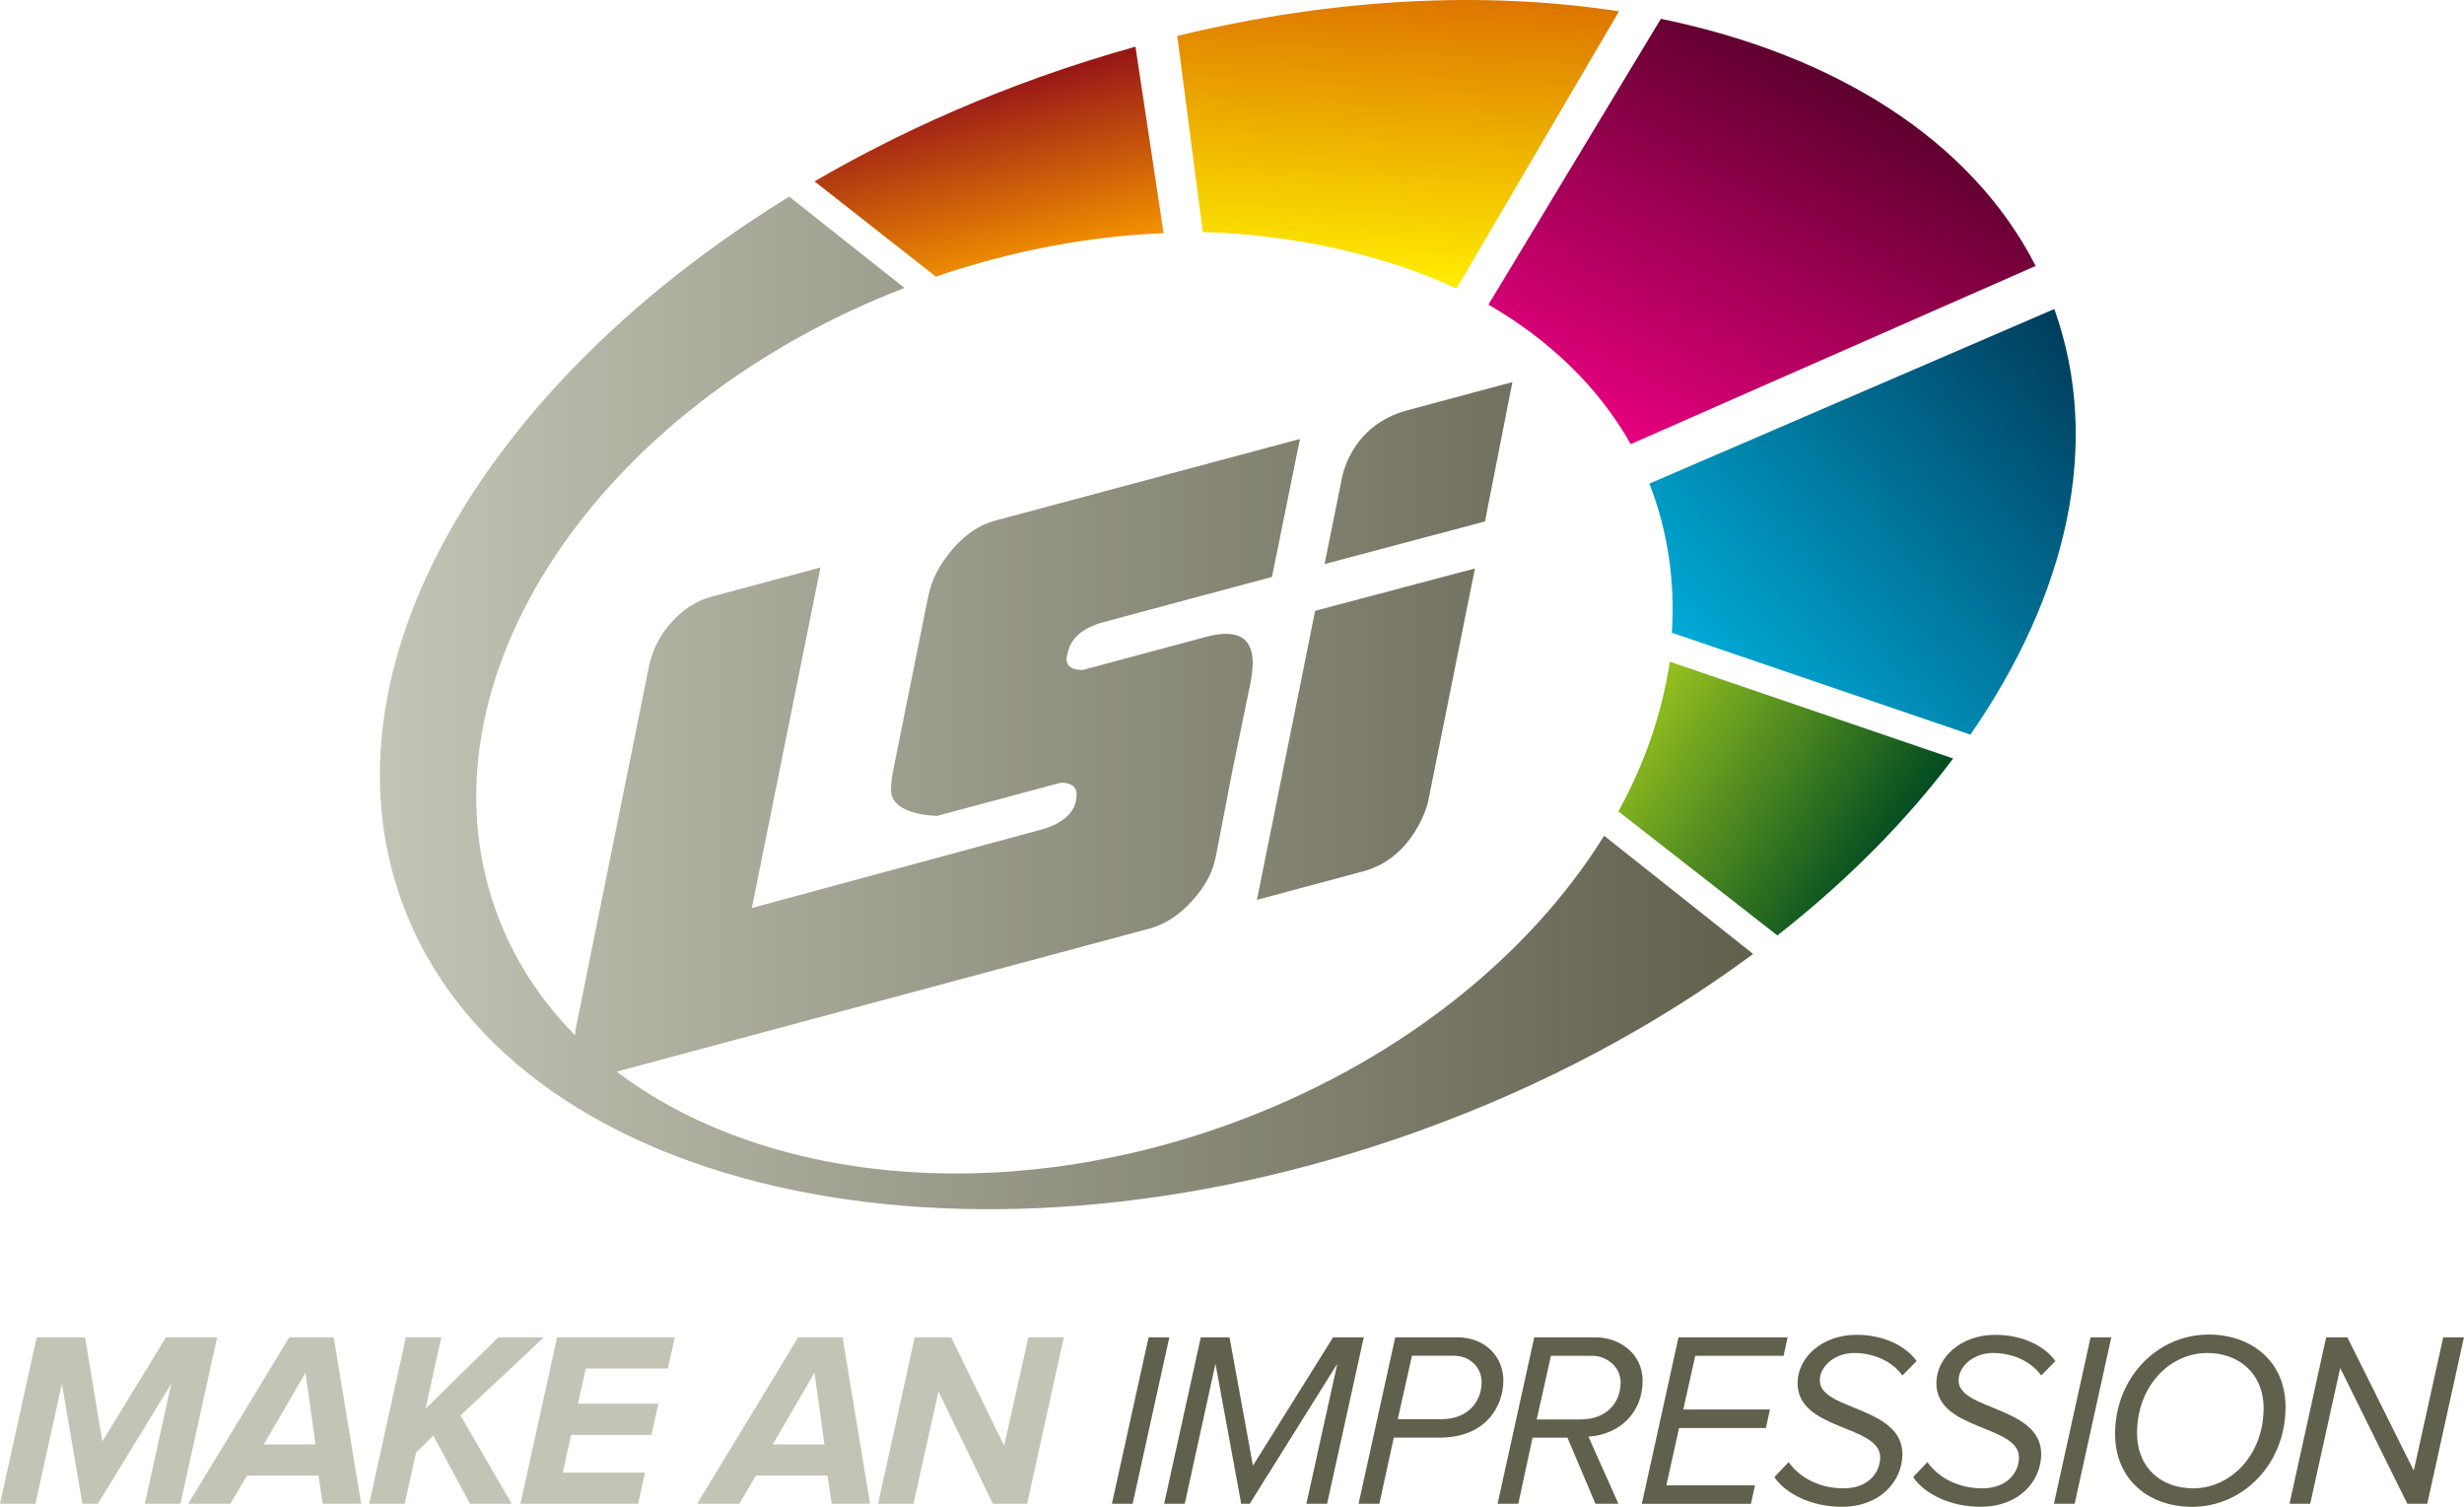 <?xml version="1.0" encoding="utf-8"?>
<!-- Generator: Adobe Illustrator 27.6.1, SVG Export Plug-In . SVG Version: 6.00 Build 0)  -->
<svg version="1.1" id="Layer_1" xmlns="http://www.w3.org/2000/svg" xmlns:xlink="http://www.w3.org/1999/xlink" x="0px" y="0px"
	 viewBox="0 0 463.54 283.46" style="enable-background:new 0 0 463.54 283.46;" xml:space="preserve">
<style type="text/css">
	.st0{fill:url(#SVGID_1_);}
	.st1{fill:url(#SVGID_00000136371915951504673750000014419855012654143137_);}
	.st2{fill:url(#SVGID_00000036224333257200556630000014903795016865247419_);}
	.st3{fill:url(#SVGID_00000135657798011571584360000008561393854406131604_);}
	.st4{fill:url(#SVGID_00000087384128005769441020000013885649803536510895_);}
	.st5{fill:url(#SVGID_00000063634002030547025590000003656258673941353640_);}
	.st6{fill:#C4C4B6;}
	.st7{fill:#61604D;}
</style>
<g>
	<g>
		<g>
			
				<linearGradient id="SVGID_1_" gradientUnits="userSpaceOnUse" x1="329.216" y1="168.46" x2="376.403" y2="195.703" gradientTransform="matrix(0.998 0.062 -0.062 0.998 -8.841 -56.797)">
				<stop  offset="0" style="stop-color:#95C11F"/>
				<stop  offset="1" style="stop-color:#004B21"/>
			</linearGradient>
			<path class="st0" d="M314.13,124.48c-1.54,10.11-4.87,19.42-9.67,28.16l29.91,23.34c13.1-10.28,24.23-21.53,33.07-33.29
				L314.13,124.48z"/>
			
				<linearGradient id="SVGID_00000117662475778932856180000015656403218957481644_" gradientUnits="userSpaceOnUse" x1="343.428" y1="165.238" x2="410.071" y2="98.595" gradientTransform="matrix(0.998 0.062 -0.062 0.998 -8.841 -56.797)">
				<stop  offset="0" style="stop-color:#00ABD7"/>
				<stop  offset="1" style="stop-color:#003C5C"/>
			</linearGradient>
			<path style="fill:url(#SVGID_00000117662475778932856180000015656403218957481644_);" d="M370.68,138.2
				c18.23-26.3,24.85-54.74,15.79-80.07l-76.18,32.85c3.52,9,4.83,18.53,4.23,28.05L370.68,138.2z"/>
			
				<linearGradient id="SVGID_00000065796151437340776910000000837574928667192484_" gradientUnits="userSpaceOnUse" x1="330.428" y1="123.639" x2="363.825" y2="52.017" gradientTransform="matrix(0.998 0.062 -0.062 0.998 -8.841 -56.797)">
				<stop  offset="0" style="stop-color:#E6007E"/>
				<stop  offset="1" style="stop-color:#5D002D"/>
			</linearGradient>
			<path style="fill:url(#SVGID_00000065796151437340776910000000837574928667192484_);" d="M312.45,3.54
				c32.65,6.7,58.36,22.7,70.51,46.49l-76.18,33.52c-6.12-10.82-15.36-19.65-26.77-26.24L312.45,3.54z"/>
			
				<linearGradient id="SVGID_00000004546057650864816020000002304065386274046620_" gradientUnits="userSpaceOnUse" x1="205.529" y1="94.908" x2="195.197" y2="61.116" gradientTransform="matrix(0.998 0.062 -0.062 0.998 -8.841 -56.797)">
				<stop  offset="0" style="stop-color:#F39200"/>
				<stop  offset="1" style="stop-color:#961418"/>
			</linearGradient>
			<path style="fill:url(#SVGID_00000004546057650864816020000002304065386274046620_);" d="M218.9,43.86
				c-13.9,0.58-28.39,3.24-42.85,8.17l-22.82-17.91c3.77-2.2,7.66-4.32,11.64-6.36c9.65-4.94,19.89-9.38,30.62-13.23
				c6.05-2.16,12.09-4.07,18.12-5.75L218.9,43.86z"/>
			
				<linearGradient id="SVGID_00000014619243344756776320000001890498364609831606_" gradientUnits="userSpaceOnUse" x1="275.136" y1="93.319" x2="275.136" y2="38.644" gradientTransform="matrix(0.998 0.062 -0.062 0.998 -8.841 -56.797)">
				<stop  offset="0" style="stop-color:#FFED00"/>
				<stop  offset="1" style="stop-color:#DD7500"/>
			</linearGradient>
			<path style="fill:url(#SVGID_00000014619243344756776320000001890498364609831606_);" d="M221.47,6.76
				c29.44-7.16,58.04-8.5,83.11-4.63l-30.57,52.15c-13.29-6.25-30.81-10.2-47.73-10.63L221.47,6.76z"/>
			
				<linearGradient id="SVGID_00000076579300000679720390000011353258436366356882_" gradientUnits="userSpaceOnUse" x1="71.454" y1="132.234" x2="329.809" y2="132.234">
				<stop  offset="0" style="stop-color:#C4C4B6"/>
				<stop  offset="1" style="stop-color:#61604D"/>
			</linearGradient>
			<path style="fill:url(#SVGID_00000076579300000679720390000011353258436366356882_);" d="M116.02,201.6
				c27.1,20.52,71.22,25.63,114.64,10.1c31.8-11.37,56.86-31.52,71.12-54.48l28.03,22.24c-18.05,13.38-39.45,24.93-63.36,33.48
				c-85.87,30.71-171.38,11.2-190.96-43.59c-15.7-43.91,15.7-97.14,72.98-132.36l21.69,17.18c-57.98,22.34-92.27,74.09-76.9,117.06
				c3.2,8.95,8.3,16.83,14.92,23.52l0.02-0.24c0.02-0.31,0.05-0.62,0.1-0.93l13.79-68.24c0.62-3.04,2.03-5.8,4.21-8.25
				c2.17-2.46,4.72-4.08,7.6-4.85l20.45-5.48l-12.91,64.05l54.12-14.65c4.05-1.08,6.35-2.95,6.89-5.59v-0.35
				c0.4-1.9-0.54-2.9-2.79-3l-23.38,6.27c0,0-8.66-0.06-8.66-4.83c0-1.02,0.12-2.18,0.36-3.49l6.66-33.07
				c0.62-3.06,2.14-5.99,4.56-8.79c2.41-2.79,5.06-4.58,7.94-5.35l57.41-15.38l-5.26,25.96l-31.57,8.46c-4.06,1.09-6.35,3.09-6.9,6
				l-0.12,0.39c-0.3,1.75,0.67,2.63,2.93,2.66l23.26-6.24c5.84-1.56,8.77,0.07,8.77,4.9c0,1.01-0.13,2.18-0.36,3.49l-3.39,16.46
				c-0.48,2.47-1.52,7.93-3.17,16.39c-0.54,2.95-2.04,5.78-4.49,8.45c-2.45,2.69-5.13,4.42-8.01,5.19L116.02,201.6z M277.47,106.94
				l-8.86,44.13c0,0-2.54,10.28-12.15,12.85l-20,5.36l10.95-54.37L277.47,106.94z M249.19,106.11l3.18-15.78
				c0,0,1.36-10.19,12.39-13.15l19.76-5.3l-5.16,26.22L249.19,106.11z"/>
		</g>
	</g>
	<g>
		<path class="st6" d="M27.24,282.9l4.98-22.59L18.41,282.9H15.5l-3.85-22.59L6.67,282.9H0l6.9-31.32h9.11l3.24,19.58l11.97-19.58
			h9.63l-6.9,31.32H27.24z"/>
		<path class="st6" d="M60.71,282.9l-0.8-5.31H46.49l-3.15,5.31H35.4l19.02-31.32h8.36l5.17,31.32H60.71z M57.47,258.25l-7.84,13.48
			h9.72L57.47,258.25z"/>
		<path class="st6" d="M88.42,282.9l-6.9-12.82l-3.24,3.19l-2.16,9.63h-6.67l6.9-31.32h6.67l-2.96,13.43l13.67-13.43h8.59
			l-15.68,14.7l9.63,16.62H88.42z"/>
		<path class="st6" d="M97.9,282.9l6.9-31.32h22.16l-1.31,5.87H110.2l-1.46,6.62h15.12l-1.31,5.87h-15.12l-1.55,7.09h15.45
			l-1.27,5.87H97.9z"/>
		<path class="st6" d="M156.46,282.9l-0.8-5.31h-13.43l-3.15,5.31h-7.94l19.02-31.32h8.36l5.17,31.32H156.46z M153.22,258.25
			l-7.84,13.48h9.72L153.22,258.25z"/>
		<path class="st6" d="M186.79,282.9l-10.24-21.13l-4.7,21.13h-6.67l6.9-31.32h6.86l9.96,20.38l4.56-20.38h6.67l-6.9,31.32H186.79z"
			/>
		<path class="st7" d="M209.18,282.9l6.9-31.32h3.9l-6.9,31.32H209.18z"/>
		<path class="st7" d="M245.76,282.9l5.82-26.34L235.1,282.9h-1.6l-4.84-26.34l-5.78,26.34H219l6.9-31.32h5.4l4.41,24.14
			l15.07-24.14h5.78l-6.9,31.32H245.76z"/>
		<path class="st7" d="M255.58,282.9l6.9-31.32h11.65c5.4,0,8.69,3.76,8.69,8.12c0,4.74-3.19,10.75-11.97,10.75h-8.64l-2.72,12.44
			H255.58z M271.17,266.98c4.93,0,7.56-3.24,7.56-7c0-2.68-2.16-4.93-5.21-4.93h-7.89l-2.68,11.93H271.17z"/>
		<path class="st7" d="M300.14,282.9l-5.26-12.44h-6.57l-2.68,12.44h-3.9l6.9-31.32h11.51c4.51,0,8.88,3.05,8.88,8.17
			c0,5.78-4.09,10.1-10.19,10.52l5.64,12.63H300.14z M297.37,267.03c4.84,0,7.51-3.15,7.51-6.95c0-2.96-2.63-5.02-5.31-5.02h-7.8
			l-2.68,11.97h8.12H297.37z"/>
		<path class="st7" d="M308.87,282.9l6.9-31.32h20.52l-0.75,3.48h-16.62l-2.25,10.1h16.3l-0.75,3.48h-16.34l-2.4,10.8h16.67
			l-0.75,3.47H308.87z"/>
		<path class="st7" d="M333.8,277.88l2.68-2.82c2.16,3.01,5.92,4.93,10.33,4.93c4.88,0,6.9-3.19,6.9-5.82
			c0-6.15-15.54-5.02-15.54-13.95c0-4.84,4.6-9.11,11.08-9.11c4.84,0,9.11,1.88,11.32,4.93l-2.68,2.72
			c-2.07-2.86-5.64-4.23-9.06-4.23c-3.66,0-6.48,2.49-6.48,5.17c0,5.64,15.54,4.84,15.54,13.85c0,4.98-4.04,9.91-11.41,9.91
			C340.85,283.46,335.96,281.07,333.8,277.88z"/>
		<path class="st7" d="M359.91,277.88l2.68-2.82c2.16,3.01,5.92,4.93,10.33,4.93c4.88,0,6.9-3.19,6.9-5.82
			c0-6.15-15.54-5.02-15.54-13.95c0-4.84,4.6-9.11,11.08-9.11c4.84,0,9.11,1.88,11.32,4.93l-2.68,2.72
			c-2.07-2.86-5.64-4.23-9.06-4.23c-3.66,0-6.48,2.49-6.48,5.17c0,5.64,15.54,4.84,15.54,13.85c0,4.98-4.04,9.91-11.41,9.91
			C366.95,283.46,362.07,281.07,359.91,277.88z"/>
		<path class="st7" d="M386.39,282.9l6.9-31.32h3.9l-6.9,31.32H386.39z"/>
		<path class="st7" d="M397.9,269.75c0-10.47,7.84-18.69,17.61-18.69c8.03,0,14.46,5.02,14.46,13.67c0,10.52-7.84,18.74-17.61,18.74
			C404.33,283.46,397.9,278.44,397.9,269.75z M425.84,264.96c0-6.67-4.74-10.43-10.57-10.43c-7.19,0-13.24,6.34-13.24,15.03
			c0,6.72,4.7,10.43,10.57,10.43C419.69,279.99,425.84,273.65,425.84,264.96z"/>
		<path class="st7" d="M452.88,282.9l-12.63-25.55l-5.64,25.55h-3.9l6.9-31.32h3.99l12.49,25.08l5.54-25.08h3.9l-6.9,31.32H452.88z"
			/>
	</g>
</g>
</svg>
